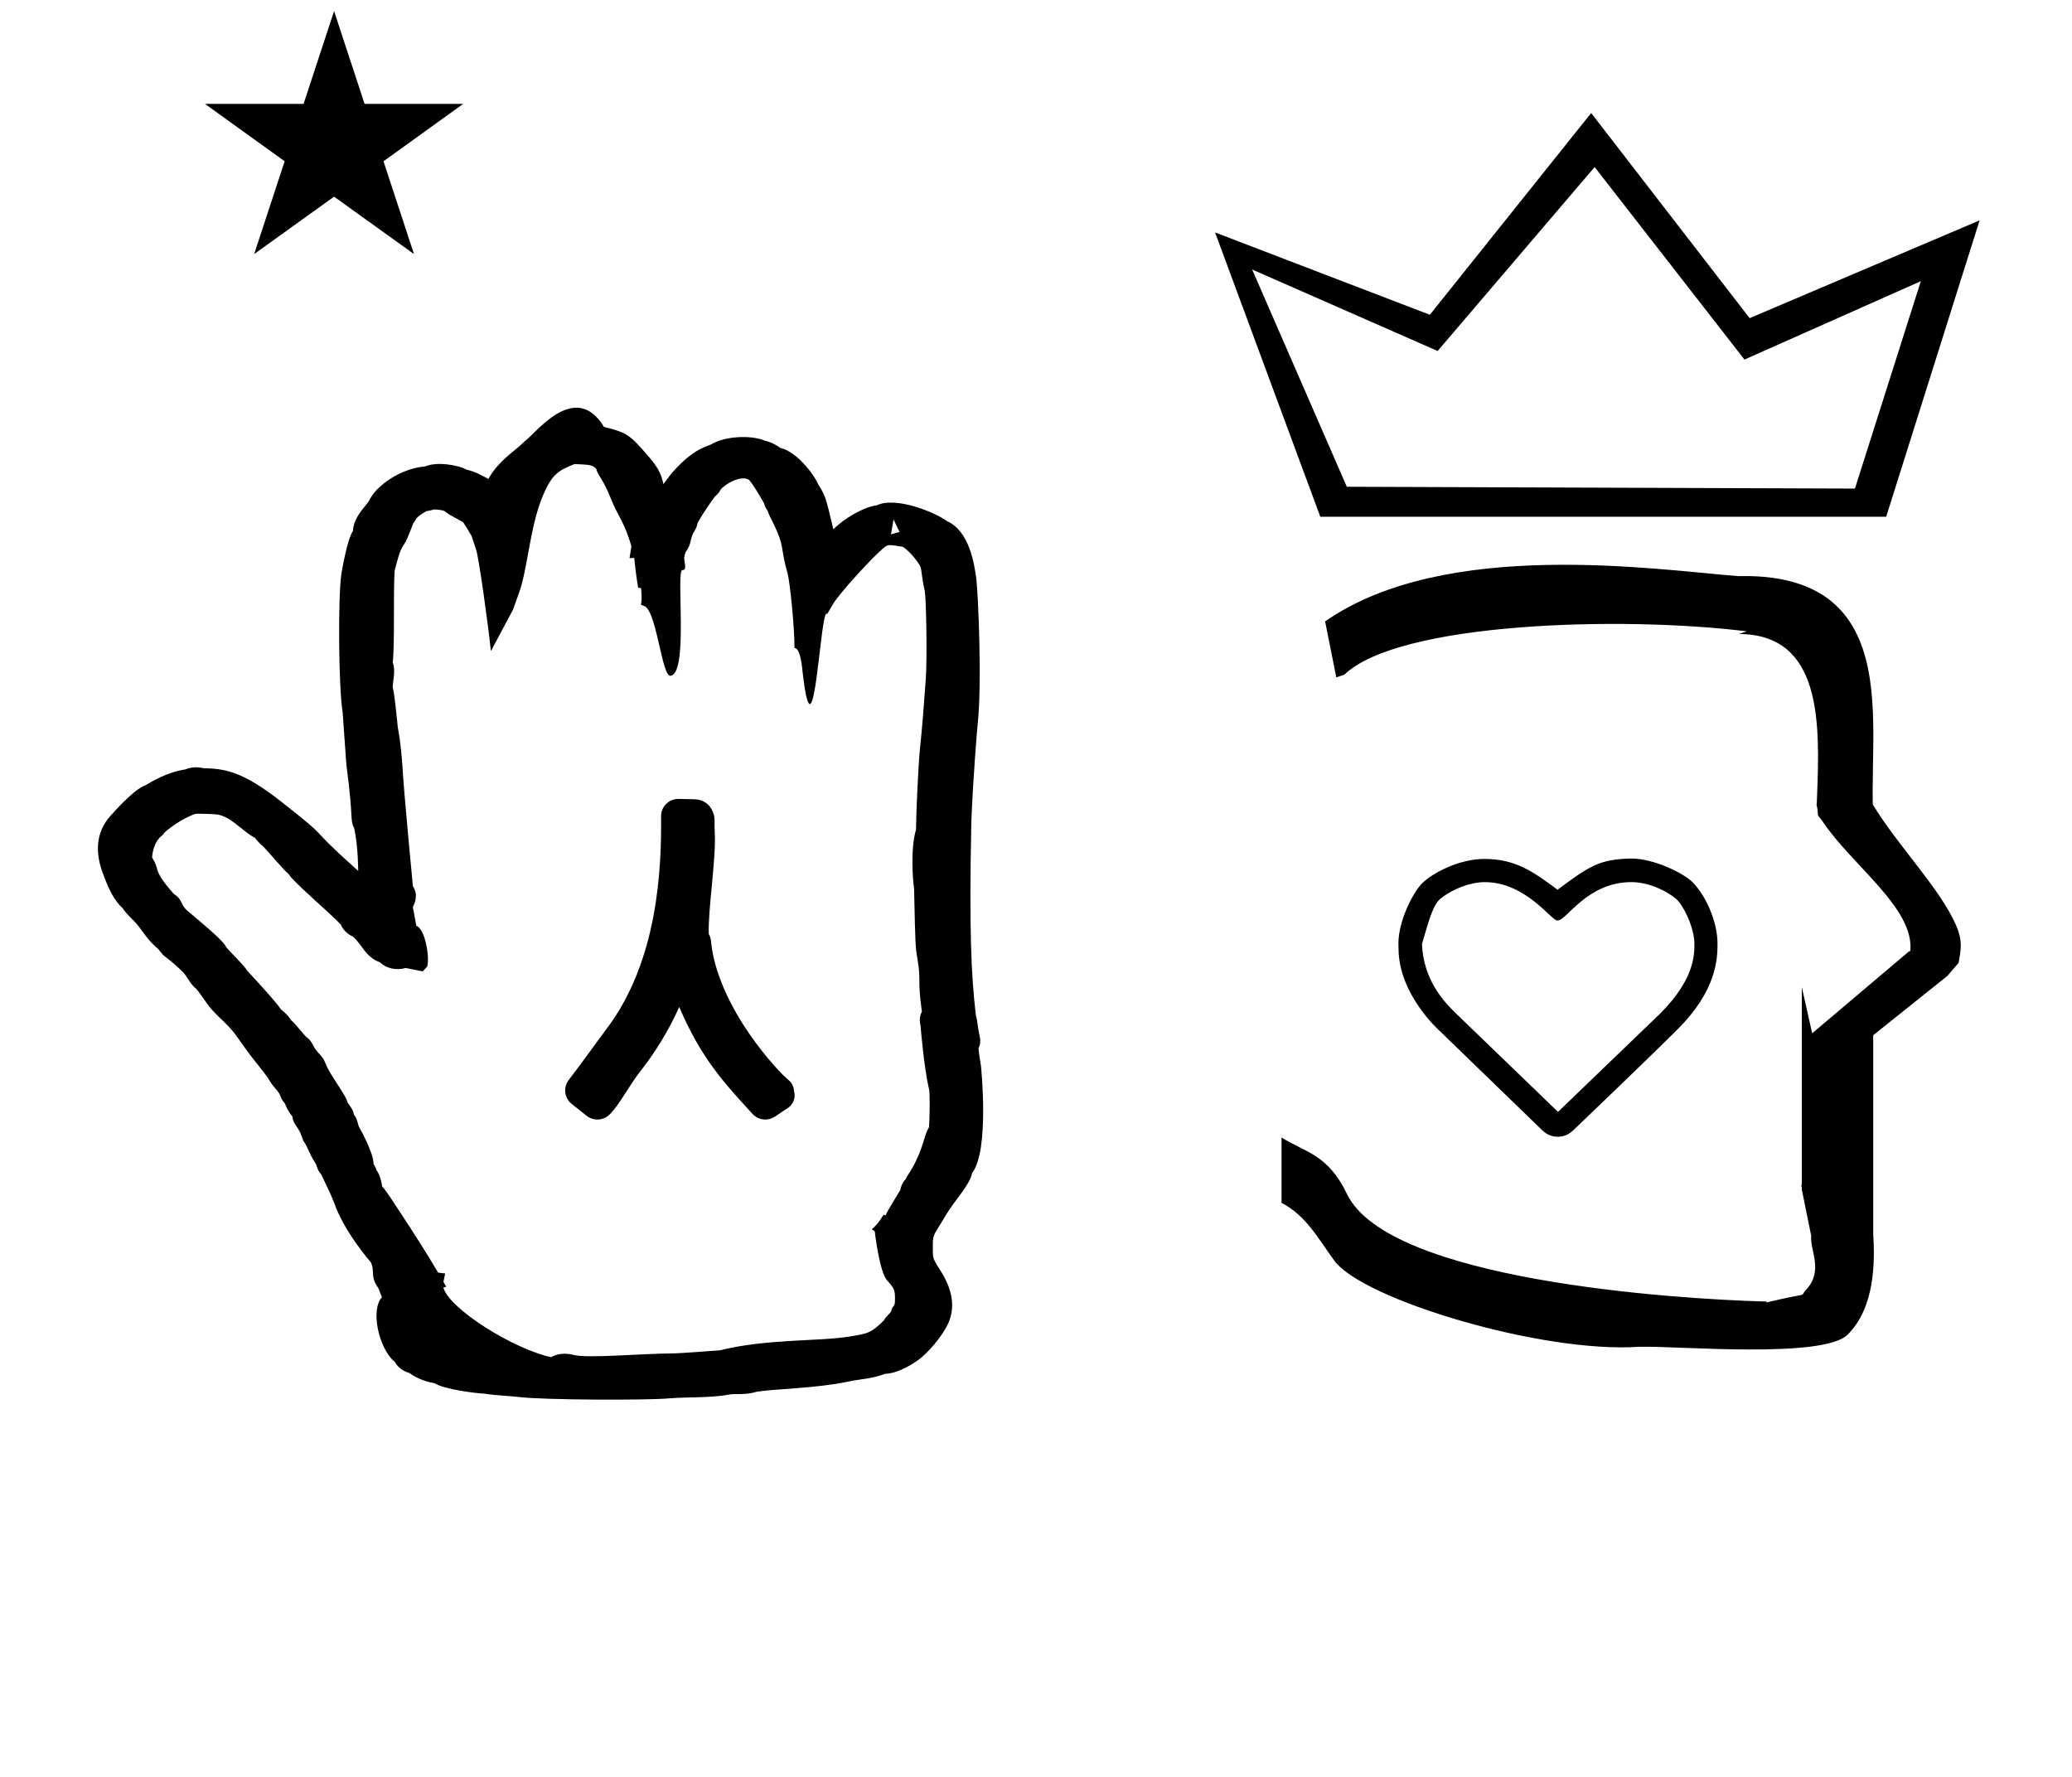 <?xml version="1.0" standalone="no"?>
<!DOCTYPE svg PUBLIC "-//W3C//DTD SVG 1.1//EN" "http://www.w3.org/Graphics/SVG/1.1/DTD/svg11.dtd" >
<svg xmlns="http://www.w3.org/2000/svg" xmlns:xlink="http://www.w3.org/1999/xlink" version="1.1" viewBox="-10 0 1166 1000">
  <g transform="matrix(1 0 0 -1 0 800)">
   <path fill="currentColor"
d="M732.996 509.203h318.438l52.566 166.797l-129.406 -55.036l-89.177 115.438l-90.78 -113.524l-120.868 46.327zM971.681 597.66l99.249 44.11l-37.085 -116.706l-285.937 1.025c-15.73 36.105 -54.264 124.545 -53.264 122.25l104.375 -45.852
l88.35 103.502zM741.994 418.82l-6.299 31.5c67.579 47.139 186.48 29.065 232.289 25.494v-0.017c14.41 0.305 39.474 -0.694 56.316 -17.537c21.073 -21.073 20.273 -57.141 19.7 -88.916
c-0.207 -11.512 -0.228 -17.452 -0.116 -22.023c13.85 -23.01 37.889 -47.228 46.897 -68.044c3.648 -8.433 2.883 -13.001 1.389 -21.107l-6.301 -7.35l-41.737 -33.378v-111.527
c1.018 -16.32 0.958 -41.602 -14.394 -56.951c-13.667 -13.667 -95.816 -6.311 -115.807 -6.828l-1.523 0.007c-54.46 -3.833 -155.457 26.565 -171.466 48.391c-9.715 13.244 -15.803 25.226 -29.765 32.605v36.769
c13.555 -8.538 26.053 -9.348 36.851 -31.833c23.215 -48.344 182.78 -59.079 236.254 -60.499l-0.262 -0.505c26.25 6.299 17.929 2.353 22.331 7.106c10.067 10.873 2.089 22.033 2.892 30.432l-5.284 26v1.128
c-0.134 0.52 -0.264 1.02 -0.389 1.495h0.389v108.767v1.83v0.703l5.83 -26l54.6 46.199h0.595c2.616 24.096 -32.989 48.368 -49.464 73.239l-1.574 2.1l-0.525 0.525
c-1.061 2.095 0.022 2.112 -1.094 6.068c-0.02 0.069 -0.1 0.13 -0.092 0.192l0.136 1.089l0.034 0.786c0.005 0.12 0.079 2.046 0.127 3.278c1.635 41.555 2.729 91.029 -44.003 91.231
l4.5 1.5c-71.583 8.792 -196.107 5.007 -226.533 -24.419zM777.014 266.16c0.082 -25.705 22.705 -45.895 23.098 -46.231l57.859 -56.03c2.341 -2.266 5.345 -3.585 8.665 -3.585c4.538 0 6.936 2.101 8.866 3.792
c0.614 0.538 44.082 42.209 58.676 56.803c21.638 21.638 22.341 39.185 22.341 47.942v0.125c0 12.798 -6.889 27.431 -14.042 34.584c-5.193 5.193 -21.713 13.291 -34.473 13.33c-17.947 -0.361 -23.544 -4.227 -41.511 -17.572
c-13.365 9.918 -23.372 17.344 -41.226 17.344c-13.896 0 -28.991 -7.744 -35.052 -13.805c-5.116 -5.116 -13.273 -21.092 -13.273 -33.812c0 -0.739 0.022 -1.648 0.06 -2.44l0.011 -0.222v-0.222zM866.732 282.06
c4.778 0 16.48 21.557 41.322 21.557c12.501 0 23.994 -7.813 26.277 -10.556c4.893 -5.877 9.183 -16.737 9.183 -24.109c0 -6.403 -0.013 -20.003 -19.255 -39.292l-57.499 -55.341c-57.973 55.922 -57.973 55.922 -58.27 56.219
c-5.192 5.193 -17.474 17.474 -18.293 38.269c4.534 15.593 6.532 22.463 10.743 25.753c6.811 5.321 16.459 9.045 24.702 9.045c22.714 0 37.487 -21.549 40.517 -21.549c0.164 0 0.351 0.005 0.573 0.005zM260 58z
M211.825 33.917c-8.838 7.691 -13.392 29.314 -6.873 36.097c-0.021 0.051 -1.719 4.138 -2.02 5.082c-4.871 6.89 -1.81 9.343 -4.202 14.5c-0.282 0.301 -15.303 17.663 -20.634 33.435
c-1.293 3.564 -6.05 13.52 -7.3 16.02c-2.618 3.118 -2.422 5.12 -3.306 6.4c-1.913 2.771 -3.199 5.729 -4.223 7.998c-2.604 5.769 -1.862 2.132 -3.524 7.203c-1.833 5.591 -4.616 6.085 -5.245 11.158
c-2.48 2.855 -3.581 5.732 -4.125 7.16c-3.501 4.039 -1.493 3.916 -4.598 7.543c-5.644 6.592 -2.281 3.845 -9.527 12.855c-13.712 17.041 -11.972 17.739 -20.3 25.725c-3.259 3.124 -7.023 6.622 -9.579 10.379
c-0.914 1.344 -4.886 6.971 -6.021 8.19c-2.579 2.051 -3.486 3.972 -4.816 5.911c-1.014 1.477 -2.037 2.813 -2.239 3.076c-1.004 0.774 -2.856 3.243 -9.929 8.684
c-3.427 2.636 -2.554 3.145 -5.598 5.804c-6.176 5.396 -7.656 9.932 -12.79 15.015c-1.964 1.946 -5.167 5.241 -5.772 6.604c-5.054 4.502 -8.244 11.25 -11.609 20.609c-3.404 9.479 -4.516 21.47 4.599 31.593
c11.076 12.302 16.54 16.108 19.71 17.163c2.841 1.741 12.135 7.438 22.378 8.903c3.448 1.478 7.21 1.396 10.084 0.71c11.785 -0.336 21.519 -1.298 43.737 -18.716c30.227 -23.698 12.431 -11.322 42.486 -38.228
c0.621 -0.555 0.55 -0.412 1.022 -0.907c-0.226 10.656 -1.021 18.181 -2.324 24.186c-2.484 4.573 -0.351 5.701 -4.215 34.359c-0.178 1.325 -0.178 1.325 -2.227 30.499
c-2.304 13.903 -2.754 64.316 -0.712 78.273c0.035 0.243 3.129 19.225 6.466 23.977c0.439 8.465 7.986 14.594 9.217 17.258c3.783 8.206 17.742 18.047 31.435 19.096c5.986 2.68 18.095 1.128 23.438 -1.885
c4.091 -0.712 9.179 -3.523 12.167 -5.175c2.9 5.606 8.195 10.917 13.513 15.166c4.162 3.327 7.156 6.331 7.239 6.383c5.229 3.24 27.872 34.596 44.22 7.844c0.103 -0.168 1.146 -0.361 2.51 -0.713
c10.912 -2.815 12.742 -4.818 21.429 -14.598c7.192 -8.097 8.41 -11.808 9.575 -16.972c0.682 0.843 1.276 1.616 1.792 2.38c2.687 3.983 12.47 15.435 22.302 18.827c0.665 0.229 2.358 0.974 2.886 1.21
c7.505 4.565 22.259 5.362 30.11 2.035c2.344 -0.509 5.456 -1.752 8.69 -4.056c10.737 -2.599 20.567 -17.977 21.098 -20.136c4.319 -7.014 4.319 -7.014 8.729 -25.715c5.645 5.816 16.87 12.575 24.394 13.517
c10.974 5.218 33.35 -4.169 39.542 -8.9c12.673 -5.486 15.451 -24.317 16.508 -32.365c1.043 -7.952 3.337 -59.799 0.728 -82.317c-0.054 -0.544 -2.467 -27.968 -3.513 -54.529
c-1.263 -60.984 -0.109 -86.086 2.552 -108.876c0.952 -2.979 1.15 -7.673 1.992 -11.168c0.282 -1.171 1.139 -4.205 -0.51 -7.479c0.144 -1.614 0.551 -4.925 1.387 -9.835
c0.102 -0.6 4.851 -47.857 -5.003 -60.262c-1.098 -6.584 -9.914 -15.461 -14.361 -23.104c-0.731 -1.258 -1.745 -2.919 -2.883 -4.716c-4.866 -7.701 -4.866 -7.701 -4.837 -13.787
c0.029 -5.823 -0.504 -5.914 3.945 -12.752c6.88 -10.571 9.244 -21.166 4.279 -31.177c-3.368 -6.796 -10.999 -15.765 -16.5 -19.739c-1.386 -1.001 -10.803 -7.596 -18.544 -7.702
c-8.061 -3.029 -12.847 -2.692 -21.215 -4.476c-17.494 -3.722 -42.094 -4.082 -51.126 -5.634c-5.99 -1.987 -12.173 -0.898 -15.646 -1.588c-9.945 -1.973 -25.069 -1.33 -33.592 -2.131
c-12.075 -1.134 -71.217 -0.969 -85.096 0.814c-4.382 0.561 -12.688 0.812 -18.858 1.841c-3.925 0.12 -22.826 2.334 -28.023 5.889c-3.051 0.473 -8.683 1.778 -14.245 5.738
c-7.139 2.225 -7.937 6.712 -8.497 6.528zM205.011 132.188c0 -0.033 0.08 -0.066 0.085 -0.101zM428.742 497.655c0 -0.076 0.048 -0.154 0.05 -0.156c-0.015 0.048 -0.05 0.1 -0.05 0.156z
M322.86 538.136l0.569 -0.063c-0.146 0.022 -0.339 0.032 -0.569 0.063zM492.834 507.715l-1.449 -8.409l4.831 1.343zM222.578 505.54c0.05 0.074 0.051 0.131 0.059 0.144
c-0.003 -0.005 -0.023 -0.055 -0.059 -0.144zM230.359 256c0 0.205 -2.414 -2.621 -2.414 -2.621c-8.641 1.728 -8.641 1.728 -9.669 1.906c-5.229 -1.504 -11.087 -0.229 -14.443 3.206
c-8.29 2.99 -9.773 9.668 -15.199 14.443c-1.531 0.68 -5.172 2.67 -6.862 6.803l0.283 -0.33c-0.039 0.06 -0.136 0.172 -0.283 0.33c-6.074 6.533 -27.113 24.252 -29.245 28.309
c-3.747 3.204 -10.749 11.888 -14.405 15.625c-2.289 1.814 -3.768 3.688 -4.666 4.908c-2.656 1.286 -5.025 3.199 -7.958 5.58c-3.526 2.862 -7.775 6.312 -12.452 7.381c-1.808 0.413 -10.787 0.654 -13.066 0.517
l0.567 0.188s-0.197 -0.059 -0.567 -0.188c-4.324 -1.507 -11.122 -5.075 -17.281 -10.411c-1.604 -2.813 -4.746 -2.634 -6.718 -11.157c-0.258 -1.116 -0.357 -2.286 -0.385 -3.095
c4.741 -7.104 -0.255 -6.429 12.276 -20.463c5.069 -3.18 3.462 -5.965 7.631 -9.453c17.115 -14.316 20.661 -18.047 21.842 -20.524l-0.443 0.545c0.118 -0.153 0.268 -0.337 0.443 -0.545
c3.205 -3.783 10.029 -10.128 11.706 -13.131c17.611 -18.865 18.868 -21.706 19.107 -21.894c0.973 -0.764 4.389 -3.551 5.487 -5.846c3.139 -2.687 7.46 -8.618 8.869 -9.701c3.697 -2.844 3.256 -5.119 6.234 -8.342
c6.264 -6.779 1.506 -3.379 9.917 -16.281c3.796 -5.823 6.551 -10.05 6.947 -12.159l-0.29 0.439s0.086 -0.144 0.29 -0.439c2.999 -4.361 3.065 -4.458 3.546 -6.748
c2.351 -3.054 2.032 -5.814 3.208 -7.56c0.126 -0.188 7.861 -13.917 7.861 -20.27c0 -0.316 1.184 -1.573 1.623 -3.466c2.069 -2.663 2.932 -7.314 3.207 -9.195c2.643 -2.883 5.815 -8.061 10.907 -15.759
c6.548 -9.897 14.621 -22.571 20.574 -32.741l3.971 -0.48l-0.963 -4.735l1.55 -2.699l-1.592 -0.541c3.505 -12.139 39.36 -34.454 60.637 -39.147c3.331 2.08 8.224 2.444 12.515 1.317
c8.007 -2.104 36.122 0.677 57.338 0.87c2.161 0.02 20.418 1.307 25.143 1.703c26.47 6.578 55.306 4.892 72.811 7.726c10.818 1.75 12.099 1.957 19.523 9.15c0.964 2.086 2.216 2.665 3.938 4.856
c1.004 4.537 2.266 1.714 2.242 7.273c-0.021 4.876 -0.411 5.907 -4.495 10.394c-4.221 4.637 -6.929 27.37 -6.92 27.651v0l-1.702 1.09c2.92 2.215 4.84 5.198 6.748 8.191l1.043 -0.413
c0.896 2.326 8.223 14.145 8.312 14.285l-0.028 -0.175c0.009 0.054 0.028 0.111 0.028 0.175c0.184 1.11 0.711 3.733 3.109 6.194c0.803 2.458 5.952 7.54 10.235 22.106
c0.972 3.309 1.915 5.506 2.775 7.002l-0.111 -0.738c0.039 0.18 0.076 0.429 0.111 0.738c0.468 4.133 0.575 18.974 0.111 21.006c-3.12 13.682 -4.767 35.602 -4.825 35.96
c-0.357 1.626 -1.038 4.799 0.746 8.087c-2.684 19.273 -0.284 16.282 -2.496 29.66c-1.197 7.24 -1.197 7.24 -1.901 39.505c0 -0.171 0.067 -0.385 0.067 -0.386
c-0.021 0.114 -0.067 0.243 -0.067 0.386c-0.722 4.454 -2.125 22.626 1.074 33.262c0.056 9.367 1.351 36.792 2.108 44.117c1.331 12.896 2.305 25.233 3.387 40.428c0.931 13.068 0.137 46.843 -0.554 49.772
c-1.864 7.891 -1.651 12.04 -2.586 13.977c-0.181 0.373 -4.487 7.538 -9.87 10.887c0.499 -0.143 1.218 -0.205 1.218 -0.205c-0.425 0.071 -0.83 0.14 -1.218 0.205
c-8.002 1.331 -8.322 1.17 -10.007 -0.127c-6.446 -4.958 -25.873 -26.398 -29.282 -32.266l-3.182 -5.476c-3.771 6.104 -7.282 -88.223 -13.74 -33.447c-0.321 2.73 -1.115 14.359 -4.68 14.4
c0.201 10.565 -2.615 37.503 -3.801 41.673c-4.357 15.329 -1.569 14.995 -7.758 27.809c-1.379 2.855 -2.798 5.129 -3.47 7.636c-1.079 1.326 -1.745 2.783 -2.033 4.188l0.16 -0.281
s-0.057 0.1 -0.16 0.281c-2.831 4.992 -6.316 10.83 -8.399 13.157c-2.972 2.286 -10.377 0.271 -15.979 -5.171c-0.386 -0.919 -1.249 -2.525 -3.308 -4.067l0.533 0.726
s-0.193 -0.262 -0.533 -0.726c-1.681 -2.303 -6.92 -9.606 -9.762 -14.971c-0.676 -3.887 -2.779 -5.027 -3.65 -9.149c-1.51 -7.117 -3.249 -5.34 -3.865 -10.339
c-0.21 -1.726 1.918 -7.139 -1.03 -6.965c-3.756 0.222 3.505 -57.16 -6.364 -59.401c-2.87 -0.651 2.606 1.133 0 0c-5.346 -2.323 -8.201 39.76 -15.988 39.325c0.157 0.521 -0.537 0.39 -0.965 0.461
c0.479 3.654 0.479 3.654 0.086 9.478l-1.664 0.175c-1.345 7.518 -2.165 16.609 -2.196 16.776l-2.651 -0.095l1.051 6.732c-4.021 13.806 -7.737 17.192 -11.301 26.168c-4.954 12.477 -7.217 12.757 -8.58 17.517
c-2.188 1.846 -2.559 2.158 -12.148 2.541l0.405 0.165s-0.112 -0.043 -0.405 -0.165c-8.947 -3.725 -12.579 -5.237 -18.054 -18.469c-6.992 -16.896 -8.325 -40.415 -12.963 -53.446l-3.547 -9.963l-12.48 -23.4
c-1.376 13.576 -6.789 53.092 -8.383 57.31c-0.287 0.759 -0.287 0.759 -2.492 7.508c-0.049 0.077 -3.835 6.501 -4.782 7.743c-7.508 4.106 -7.508 4.106 -9.508 5.543
c-0.828 0.595 -0.967 1.303 -6.803 1.632c-1.694 -0.571 -3.235 -0.807 -4.217 -0.939c-2.09 -1.161 -4.234 -2.547 -5.614 -3.944c0.049 0.076 0.115 0.205 0.115 0.206
c-0.038 -0.068 -0.077 -0.138 -0.115 -0.206c-0.554 -0.972 -1.175 -1.97 -1.862 -2.912c-3.693 -9.471 -3.693 -9.471 -5.481 -12.31c-2.086 -3.313 -2.495 -4.771 -5.01 -14.245l0.031 0.405
c-0.011 -0.13 -0.031 -0.266 -0.031 -0.405c-0.856 -11.642 0.117 -42.571 -1.104 -51.785c1.841 -4.351 -0.048 -11.302 -0.008 -13.915c1.064 -3.907 2.077 -14.96 2.906 -22.828
c0.027 -0.258 1.86 -8.455 2.843 -25.693c0.556 -9.754 5.498 -62.858 5.622 -63.487c2.932 -4.357 1.454 -8.848 -0.05 -11.768c0.138 -0.495 0.584 -2.675 1.958 -10.438
c5.108 -1.903 7.664 -18.065 6.104 -23.07zM87.871 296.931c0.309 -0.345 0.529 -0.585 0.649 -0.708zM188.634 272.935c-0.098 0.086 -0.19 0.163 -0.276 0.229zM222.248 289.414l-0.001 -0.001
c0 -0.004 0.001 0.001 0.001 0.001zM392.233 330.902c0.791 -14.065 -3.94 -43.379 -3.361 -56.474c0.598 -1.061 1.079 -2.361 1.219 -3.864c1.302 -14 7.192 -28.456 14.49 -41.1
c9.099 -15.765 20.276 -28.595 25.902 -34.22c1.939 -1.94 3.799 -3.457 3.835 -3.494c1.558 -1.557 2.384 -3.569 2.48 -5.61c1.11 -3.582 -0.245 -7.498 -3.409 -9.607l-7.346 -4.897
c-3.969 -2.646 -9.316 -2.009 -12.543 1.512c-16.273 17.707 -29.157 31.726 -41.269 60.216c-6.042 -13.648 -14.044 -26.23 -21.616 -35.847c-6.858 -8.711 -11.669 -18.766 -17.566 -24.662
c-3.521 -3.522 -9.084 -3.774 -12.898 -0.756c-8.84 6.998 -8.84 6.998 -9.246 7.404c-3.49 3.491 -3.771 8.989 -0.829 12.802c7.565 9.808 16.89 22.951 20.957 28.295c29.523 38.781 31.236 91.2 30.991 120.034
c-0.046 5.485 4.448 9.918 9.935 9.797l8.894 -0.196c7.142 -0.152 11.398 -5.957 11.27 -12.418c-0.013 -0.654 -0.07 -3.703 0.111 -6.914zM105.324 741.553h55.515l17.161 52.226l17.16 -52.226h55.516
l-44.867 -32.296l17.161 -52.225l-44.97 32.296l-44.971 -32.296l17.161 52.225z" />
  </g>

</svg>
